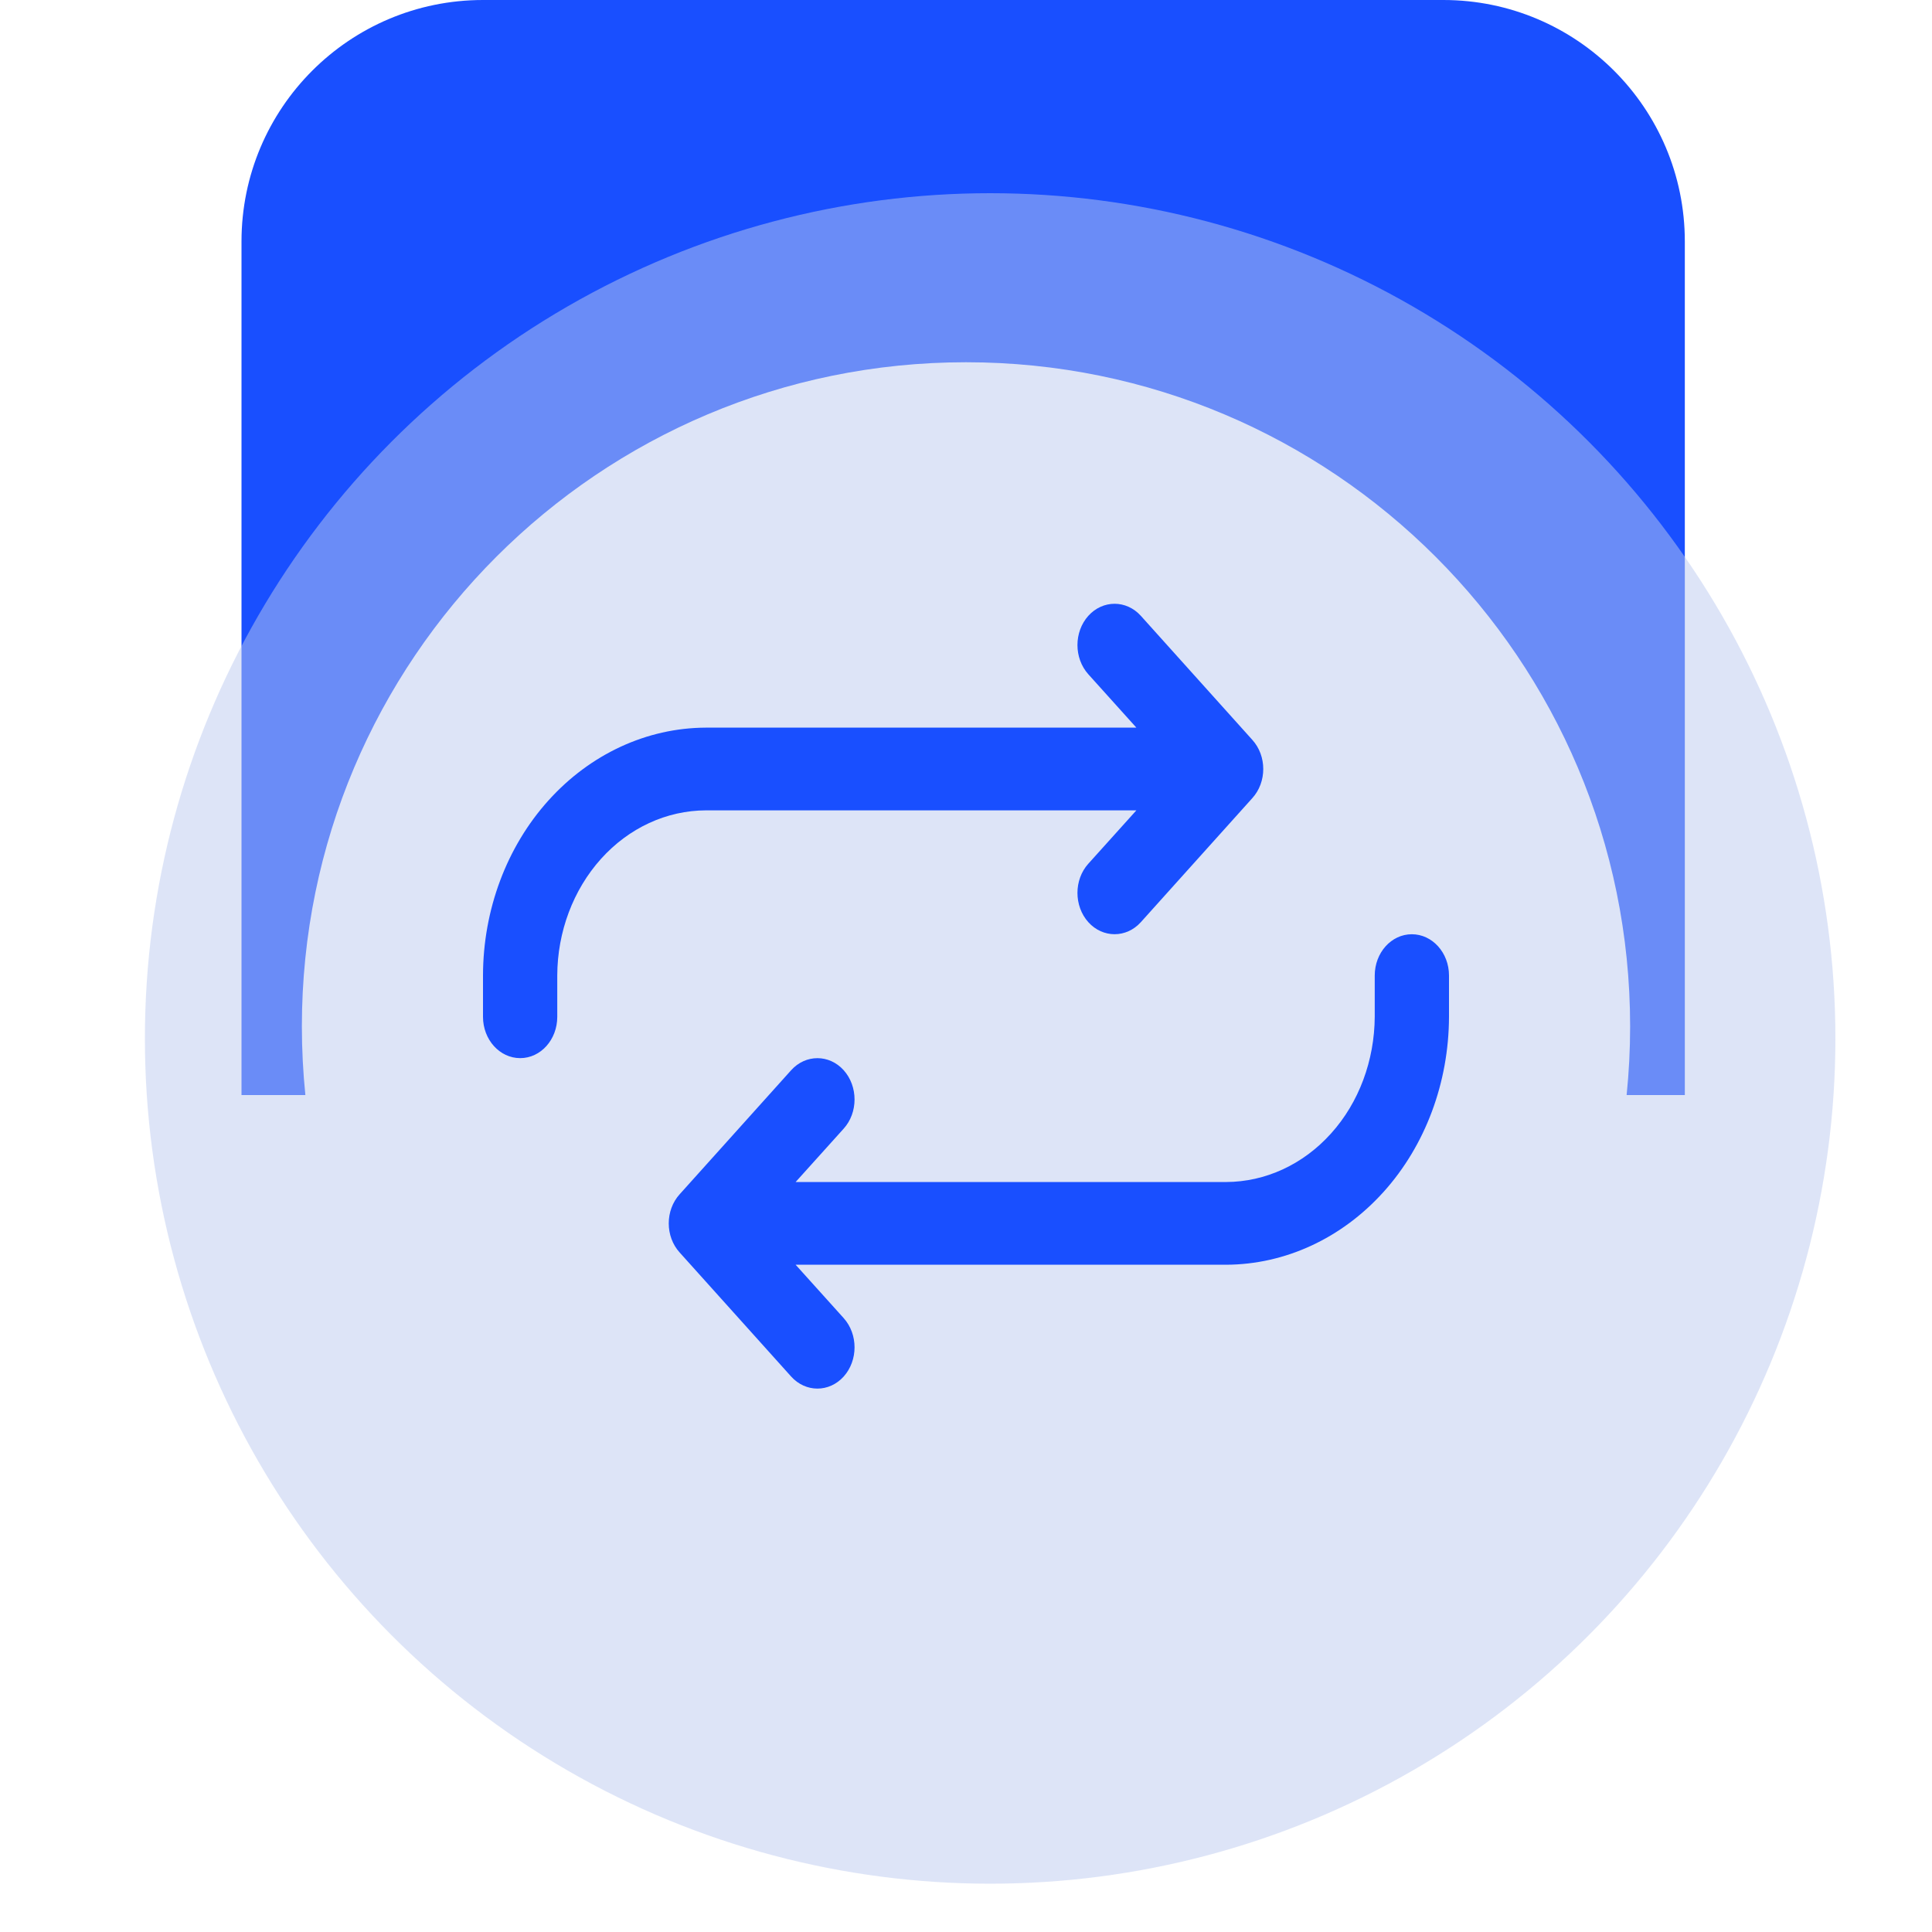 <svg width="16" height="16" viewBox="0 0 16 16" fill="none" xmlns="http://www.w3.org/2000/svg">
<path fill-rule="evenodd" clip-rule="evenodd" d="M4 0C2.895 0 2 0.895 2 2V9.069H2.529C2.51 8.882 2.5 8.692 2.5 8.5C2.5 5.462 4.962 3 8 3C11.038 3 13.5 5.462 13.5 8.5C13.5 8.692 13.49 8.882 13.471 9.069H13.953V2C13.953 0.895 13.057 0 11.953 0H4Z" fill="#194FFF"/>
<g filter="url(#filter0_bi_2398_1685)">
<circle cx="8" cy="8.5" r="7" fill="#BCCBF1" fill-opacity="0.5"/>
</g>
<path fill-rule="evenodd" clip-rule="evenodd" d="M9.013 5.1C9.133 4.967 9.328 4.967 9.448 5.1L10.371 6.127C10.492 6.26 10.492 6.477 10.371 6.61L9.448 7.637C9.328 7.77 9.133 7.77 9.013 7.637C8.893 7.503 8.893 7.286 9.013 7.153L9.411 6.711H5.847C5.52 6.712 5.208 6.856 4.977 7.113C4.747 7.369 4.616 7.717 4.615 8.079V8.421C4.615 8.61 4.478 8.763 4.308 8.763C4.138 8.763 4 8.61 4 8.421V8.079L4 8.078C4.001 7.534 4.196 7.013 4.542 6.629C4.888 6.245 5.356 6.028 5.845 6.026L5.846 6.026H9.411L9.013 5.584C8.893 5.45 8.893 5.234 9.013 5.1ZM11.692 7.737C11.862 7.737 12 7.89 12 8.079V8.421L12 8.422C11.998 8.966 11.804 9.487 11.458 9.871C11.112 10.255 10.644 10.472 10.155 10.474L10.154 10.474H6.589L6.987 10.916C7.107 11.05 7.107 11.266 6.987 11.4C6.867 11.533 6.672 11.533 6.552 11.4L5.629 10.373C5.508 10.24 5.508 10.023 5.629 9.89L6.552 8.863C6.672 8.73 6.867 8.73 6.987 8.863C7.107 8.997 7.107 9.214 6.987 9.347L6.589 9.789H10.153C10.48 9.788 10.792 9.644 11.023 9.387C11.254 9.131 11.383 8.783 11.385 8.42V8.079C11.385 7.89 11.522 7.737 11.692 7.737Z" fill="#194FFF"/>
<defs>
<filter id="filter0_bi_2398_1685" x="-3" y="-2.5" width="22" height="22" filterUnits="userSpaceOnUse" color-interpolation-filters="sRGB">
<feFlood flood-opacity="0" result="BackgroundImageFix"/>
<feGaussianBlur in="BackgroundImage" stdDeviation="2"/>
<feComposite in2="SourceAlpha" operator="in" result="effect1_backgroundBlur_2398_1685"/>
<feBlend mode="normal" in="SourceGraphic" in2="effect1_backgroundBlur_2398_1685" result="shape"/>
<feColorMatrix in="SourceAlpha" type="matrix" values="0 0 0 0 0 0 0 0 0 0 0 0 0 0 0 0 0 0 127 0" result="hardAlpha"/>
<feOffset dx="0.2" dy="0.1"/>
<feGaussianBlur stdDeviation="0.5"/>
<feComposite in2="hardAlpha" operator="arithmetic" k2="-1" k3="1"/>
<feColorMatrix type="matrix" values="0 0 0 0 1 0 0 0 0 1 0 0 0 0 1 0 0 0 0.6 0"/>
<feBlend mode="normal" in2="shape" result="effect2_innerShadow_2398_1685"/>
</filter>
</defs>
</svg>
